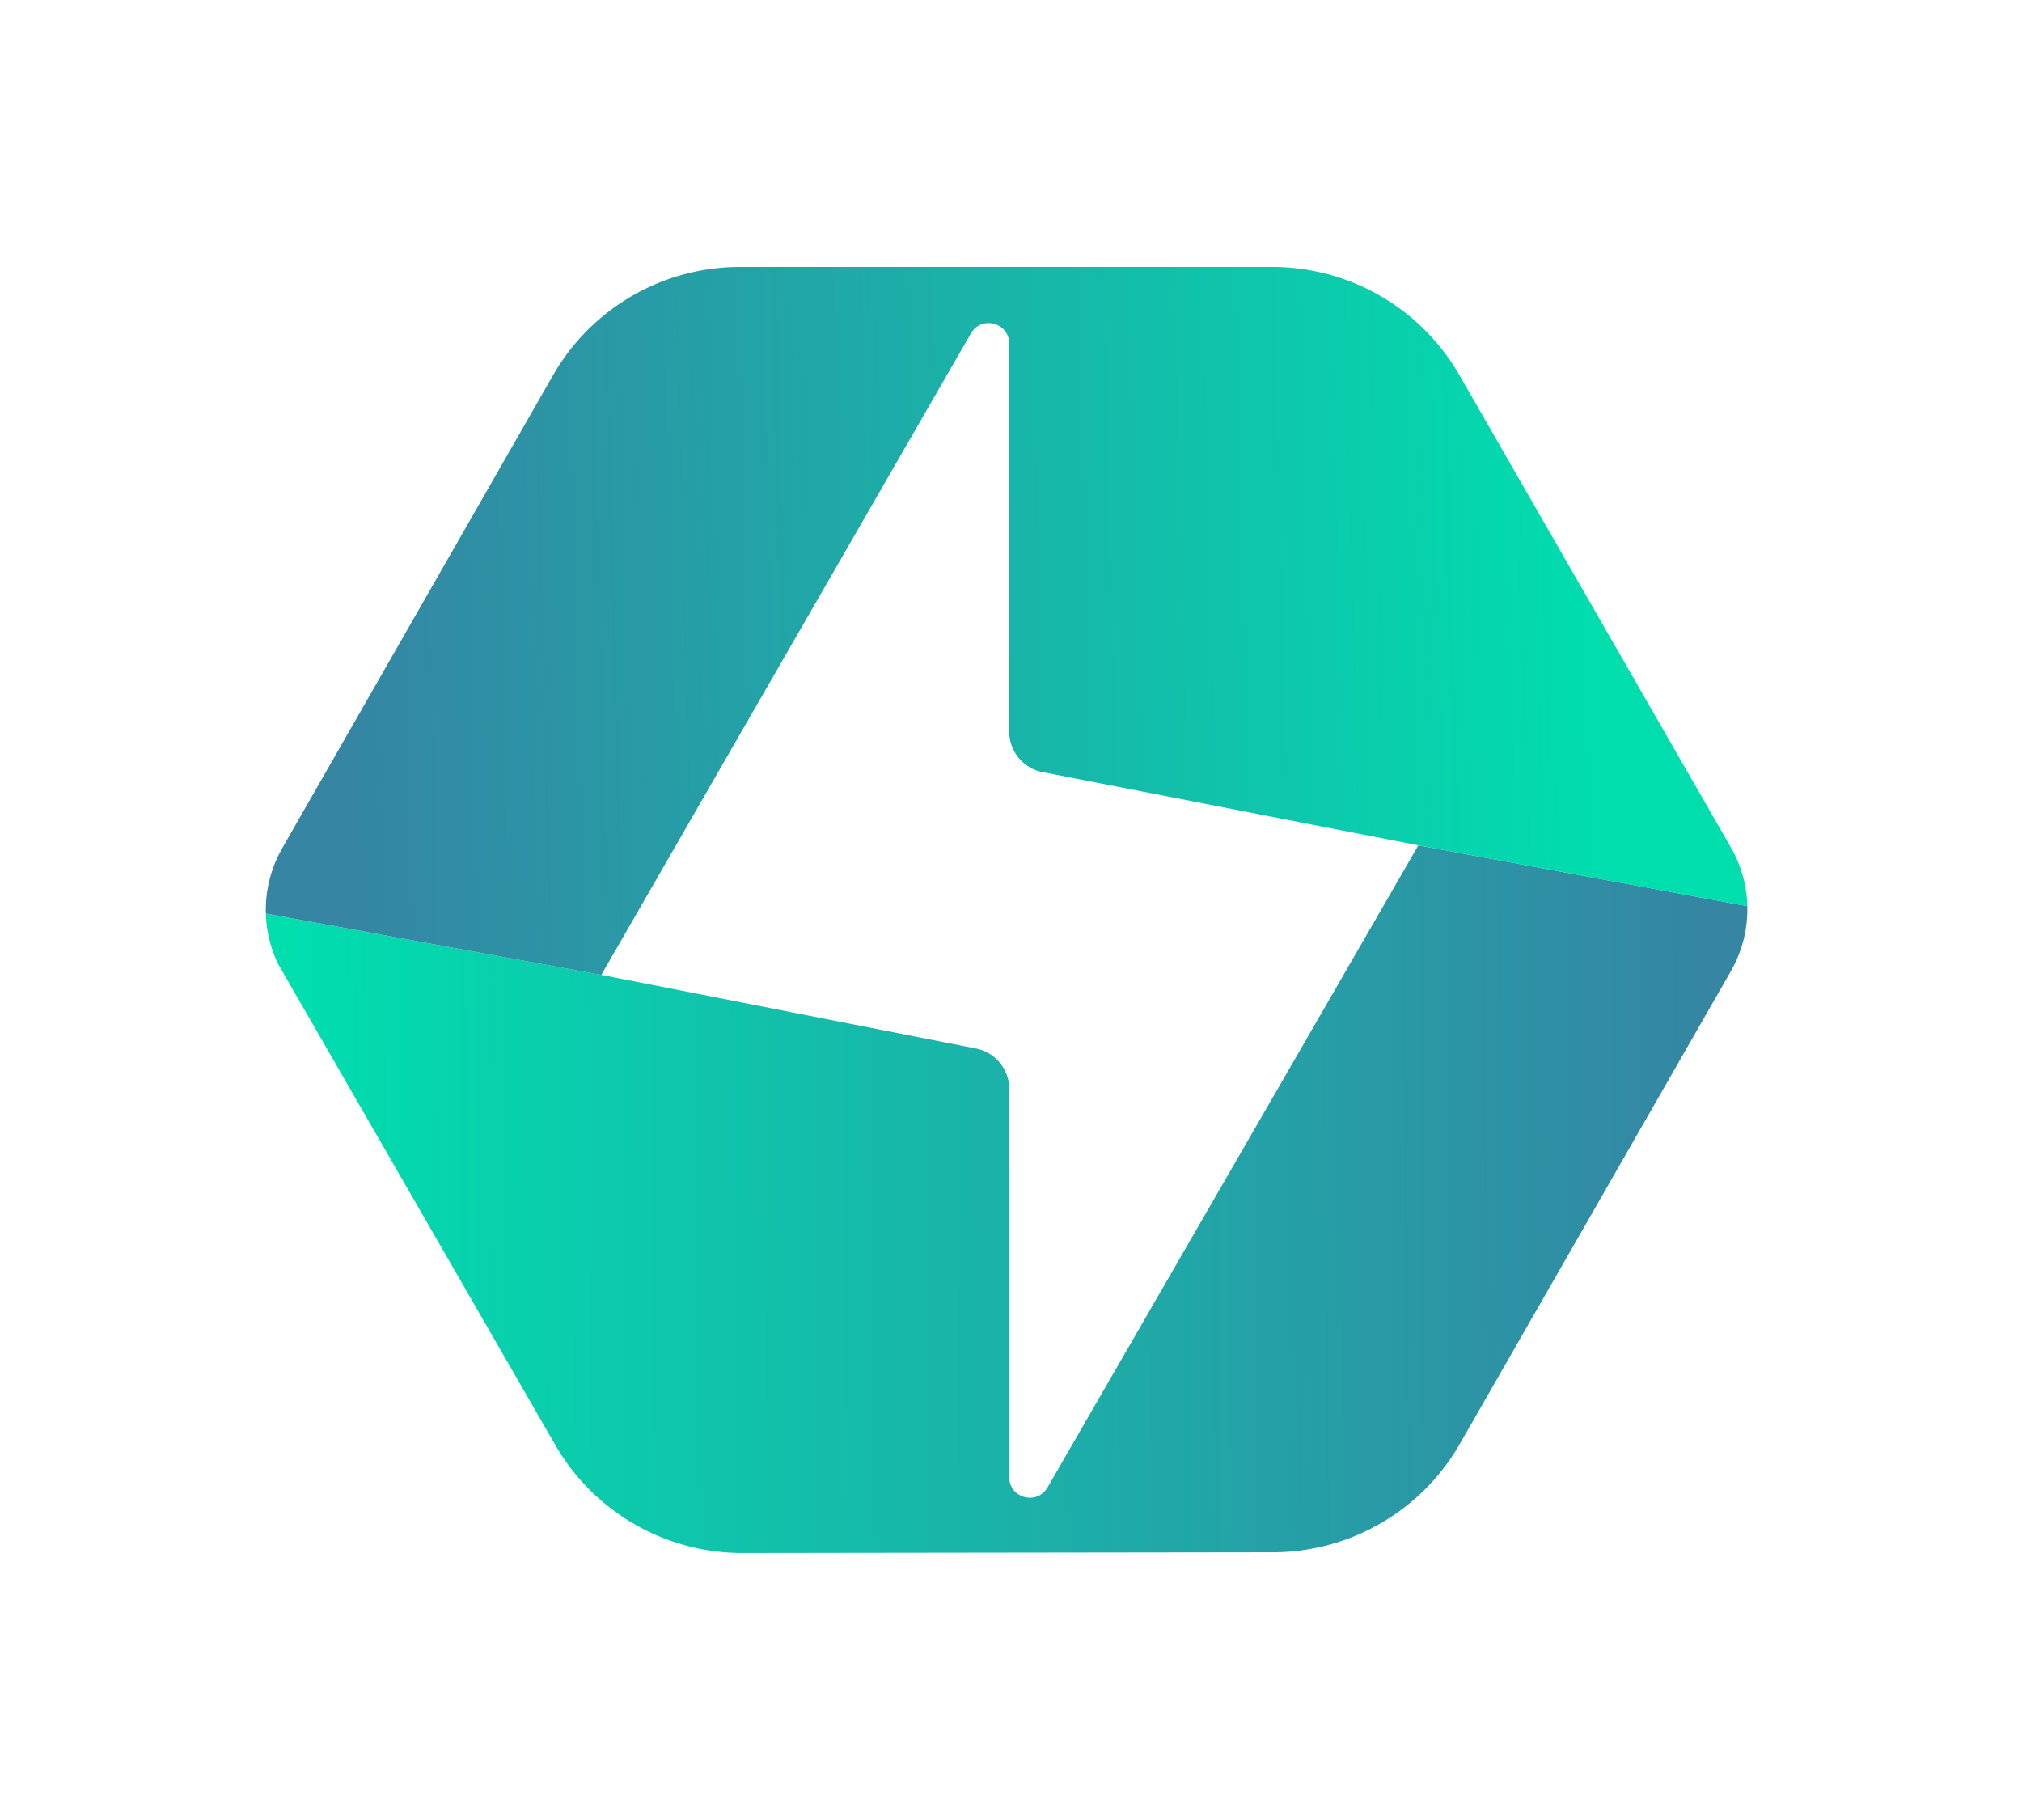 <svg xmlns="http://www.w3.org/2000/svg" fill="none" style="color:#fafafa" viewBox="0 0 40 36"><path fill="url(#a)" d="m34.566 17.924-6.508-1.203-.744 1.289-1.833 3.173-4.758 8.238c-.208.36-.758.213-.758-.204V21.54a.815.815 0 0 0-.656-.8l-7.414-1.457-6.636-1.213c.01.345.092.688.247 1.005l5.477 9.504a4.27 4.27 0 0 0 3.7 2.14l10.504-.014a4.27 4.27 0 0 0 3.694-2.148l5.36-9.347c.228-.397.336-.843.325-1.287"/><path fill="url(#b)" d="m12.642 17.989 1.835-3.186 4.73-8.208c.208-.36.758-.213.758.205v7.671c0 .39.276.727.658.801l7.435 1.449 6.508 1.203a2.45 2.45 0 0 0-.326-1.163l-5.367-9.337a4.27 4.27 0 0 0-3.698-2.144H14.636c-1.528 0-2.94.82-3.7 2.15l-5.352 9.345q-.018.032-.035.065a2.45 2.45 0 0 0-.29 1.23l6.636 1.214z"/><defs><linearGradient id="a" x1="33.953" x2="5.786" y1="23.645" y2="23.906" gradientUnits="userSpaceOnUse"><stop stop-color="#3585a3"/><stop offset="1" stop-color="#00deae"/></linearGradient><linearGradient id="b" x1="6.678" x2="31.701" y1="12.454" y2="11.802" gradientUnits="userSpaceOnUse"><stop stop-color="#3585a3"/><stop offset="1" stop-color="#00deae"/></linearGradient></defs></svg>